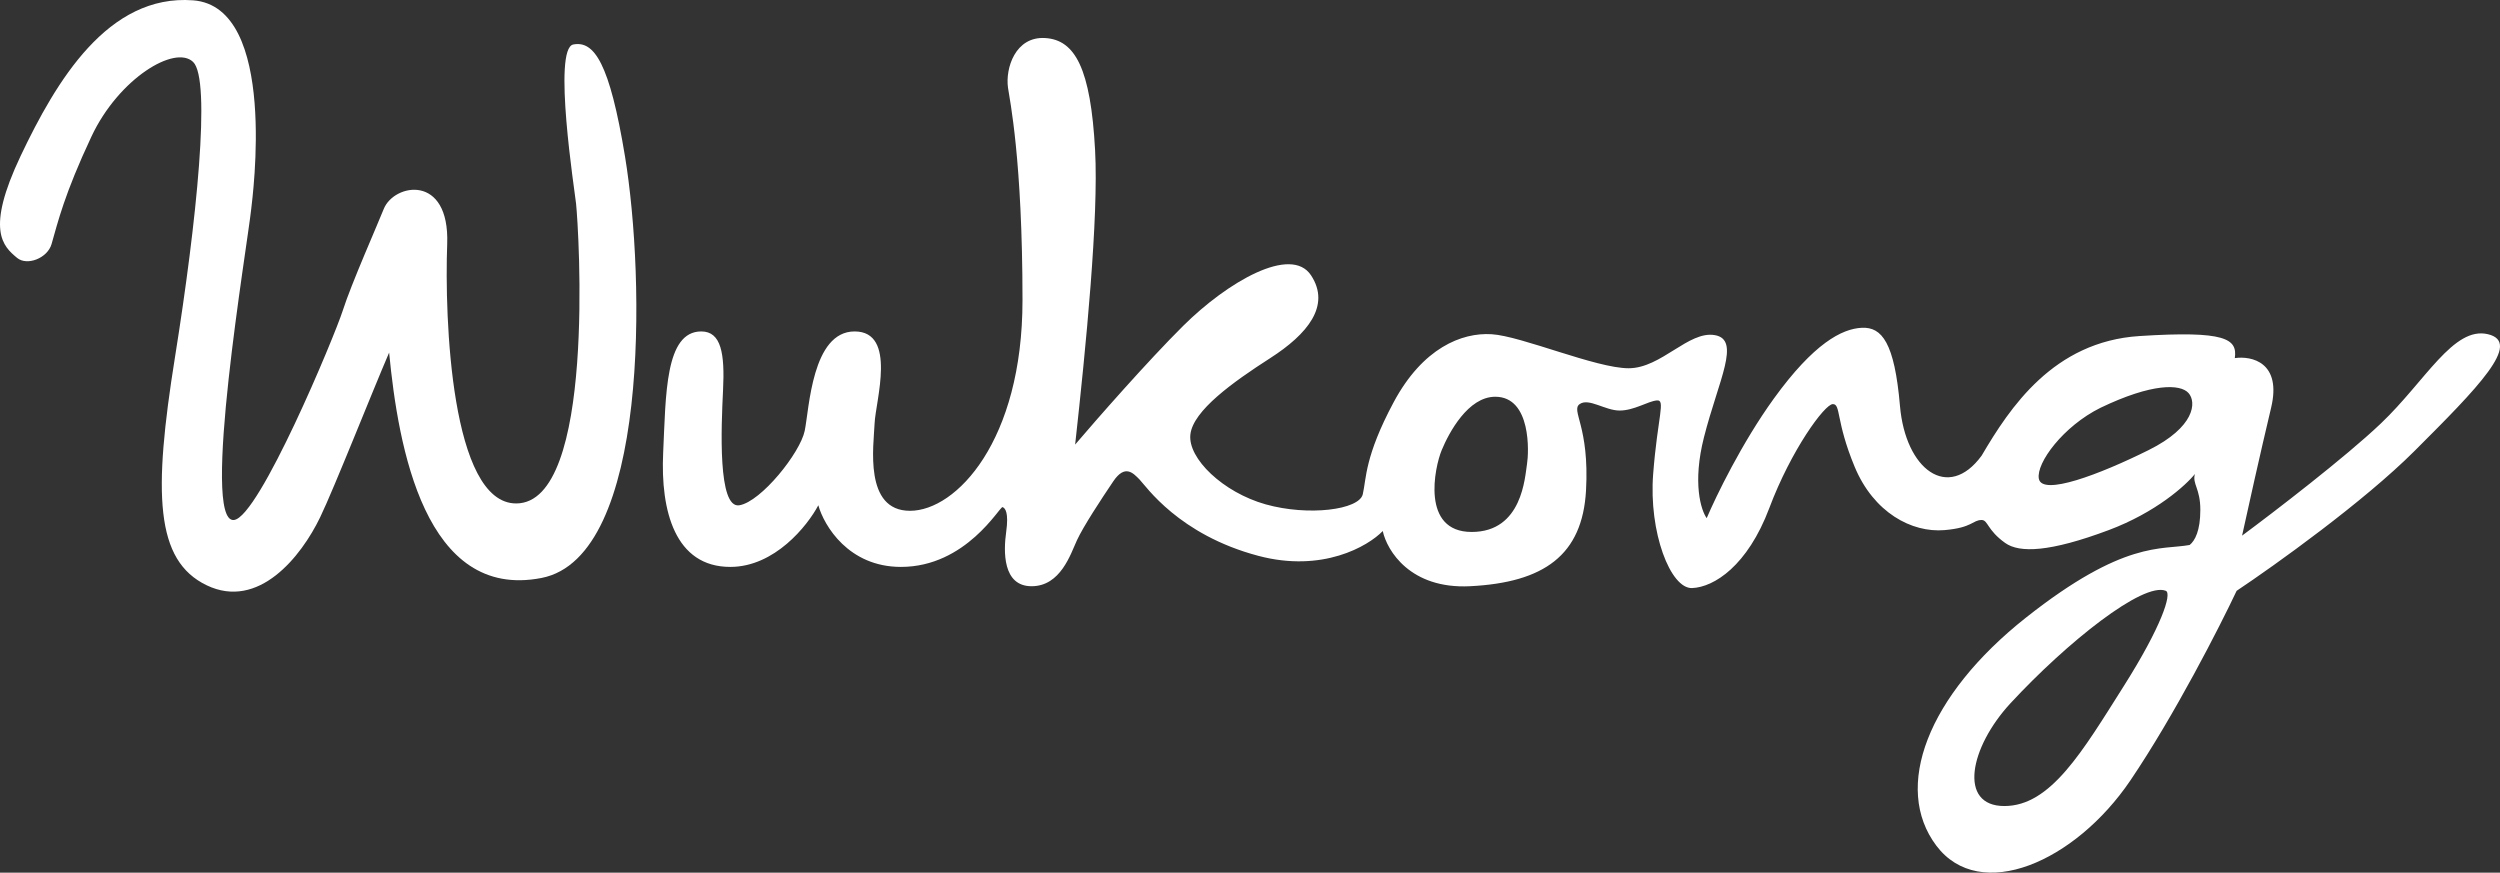 <svg width="106" height="37" viewBox="0 0 106 37" fill="none" xmlns="http://www.w3.org/2000/svg">
<rect x="0" y="0" width="106" height="37" fill="#333333" stroke="none"/>
<path fill-rule="evenodd" clip-rule="evenodd" d="M42.739 3.719C42.623 2.9 43.046 1.535 44.316 1.613C45.586 1.691 46.245 2.902 46.432 6.371C46.586 9.218 46.047 14.678 45.586 18.85C46.483 17.797 48.656 15.317 50.164 13.819C52.049 11.948 54.743 10.388 55.589 11.675C56.435 12.962 55.435 14.171 53.858 15.184C52.28 16.198 50.587 17.407 50.472 18.421C50.356 19.435 51.857 20.878 53.665 21.385C55.474 21.892 57.628 21.619 57.782 20.956C57.936 20.293 57.859 19.357 59.09 17.056C60.322 14.755 61.976 14.092 63.245 14.171C64.515 14.249 67.67 15.614 69.055 15.614C70.44 15.613 71.594 14.014 72.71 14.21C73.826 14.405 72.864 16.12 72.249 18.538C71.756 20.473 72.12 21.632 72.364 21.97C72.749 21.06 73.857 18.772 75.211 16.9C76.904 14.56 78.097 13.937 78.943 13.898C79.79 13.859 80.328 14.522 80.559 17.212C80.79 19.903 82.598 21.268 84.022 19.318C85.215 17.29 87.061 14.482 90.716 14.248C94.371 14.014 94.872 14.366 94.756 15.184C95.462 15.081 96.757 15.356 96.295 17.29C95.834 19.225 95.282 21.71 95.064 22.711C96.398 21.723 99.442 19.389 100.951 17.953C102.836 16.159 104.029 13.82 105.491 14.171C106.953 14.521 105.067 16.433 102.374 19.123C100.22 21.276 96.449 23.972 94.833 25.051C94.115 26.572 92.209 30.308 90.332 33.085C87.985 36.555 83.945 38.31 82.098 35.853C80.251 33.397 81.713 29.497 85.907 26.182C90.066 22.895 91.652 23.327 92.841 23.107C93.069 22.927 93.294 22.495 93.294 21.619C93.294 20.701 92.948 20.527 93.063 20.098C92.679 20.579 91.409 21.728 89.408 22.477C86.907 23.413 85.629 23.453 85.022 23.023C84.253 22.477 84.291 22.048 84.022 22.048C83.637 22.048 83.633 22.377 82.444 22.477C81.059 22.594 79.443 21.736 78.635 19.786C77.828 17.837 78.058 17.134 77.712 17.134C77.366 17.134 75.942 19.084 75.019 21.541C74.095 23.998 72.672 24.895 71.748 24.934C70.825 24.973 69.902 22.555 70.094 20.098C70.286 17.642 70.633 16.939 70.248 16.978C69.863 17.017 69.286 17.407 68.671 17.407C68.055 17.407 67.362 16.861 66.978 17.134C66.593 17.407 67.401 18.07 67.247 20.8C67.093 23.53 65.477 24.7 62.322 24.856C59.798 24.981 58.808 23.348 58.629 22.516C58 23.166 56.066 24.287 53.358 23.569C49.972 22.672 48.587 20.605 48.317 20.332C48.048 20.059 47.702 19.669 47.202 20.41C46.702 21.151 45.932 22.321 45.663 22.906C45.393 23.491 44.97 24.856 43.739 24.856C42.508 24.856 42.546 23.374 42.662 22.555C42.777 21.736 42.623 21.541 42.508 21.502C42.392 21.463 40.969 24.037 38.199 24.037C35.982 24.037 34.941 22.295 34.697 21.424C34.236 22.295 32.843 24.037 30.965 24.037C28.618 24.037 28.003 21.658 28.118 19.201C28.234 16.744 28.195 14.053 29.734 14.053C30.581 14.054 30.735 14.989 30.657 16.549C30.581 18.109 30.427 21.58 31.35 21.424C32.273 21.268 33.928 19.201 34.12 18.265C34.313 17.329 34.428 14.053 36.236 14.053C38.045 14.054 37.121 17.017 37.083 17.953C37.044 18.889 36.621 21.658 38.583 21.658C40.545 21.658 43.354 18.694 43.354 12.728C43.354 6.761 42.806 4.197 42.739 3.719ZM91.832 25.051C90.87 24.661 87.638 27.235 85.253 29.809C83.502 31.698 83.022 34.176 84.984 34.176C86.946 34.176 88.284 31.882 90.062 29.068C91.64 26.572 92.101 25.168 91.832 25.051ZM63.399 16.822C62.245 16.822 61.437 18.343 61.129 19.084C60.822 19.825 60.245 22.555 62.399 22.555C64.554 22.555 64.656 20.215 64.746 19.669C64.823 19.201 64.938 16.822 63.399 16.822ZM92.794 16.666C92.448 16.276 91.255 16.237 89.062 17.29C87.484 18.07 86.33 19.63 86.446 20.293C86.577 21.048 89.028 20.114 91.101 19.084C93.063 18.109 93.14 17.056 92.794 16.666Z" fill="white"/>
<path d="M0.878 6.605C2.379 3.446 4.572 -0.259 8.188 0.014C11.805 0.287 10.7 8.395 10.651 8.867C10.497 10.349 8.496 22.204 9.92 22.048C10.987 21.931 14.19 14.248 14.537 13.157C14.883 12.065 16.037 9.452 16.268 8.867C16.699 7.775 19.072 7.346 18.961 10.349C18.846 13.469 19.115 21.346 21.885 21.346C25.276 21.346 24.54 9.725 24.425 8.633C24.369 8.108 23.424 2.054 24.309 1.886C25.194 1.718 25.848 2.666 26.502 6.644C27.355 11.831 27.541 23.608 22.963 24.505C18.023 25.473 16.884 18.967 16.499 14.95C15.781 16.614 14.173 20.69 13.575 21.931C12.767 23.608 10.959 25.87 8.765 24.817C6.572 23.764 6.495 20.917 7.419 15.146C8.342 9.374 8.958 3.368 8.188 2.627C7.419 1.886 5.033 3.329 3.879 5.786C2.725 8.243 2.456 9.413 2.186 10.349C2.014 10.948 1.147 11.285 0.724 10.934C0.129 10.44 -0.622 9.764 0.878 6.605Z" fill="white"/>
</svg>
